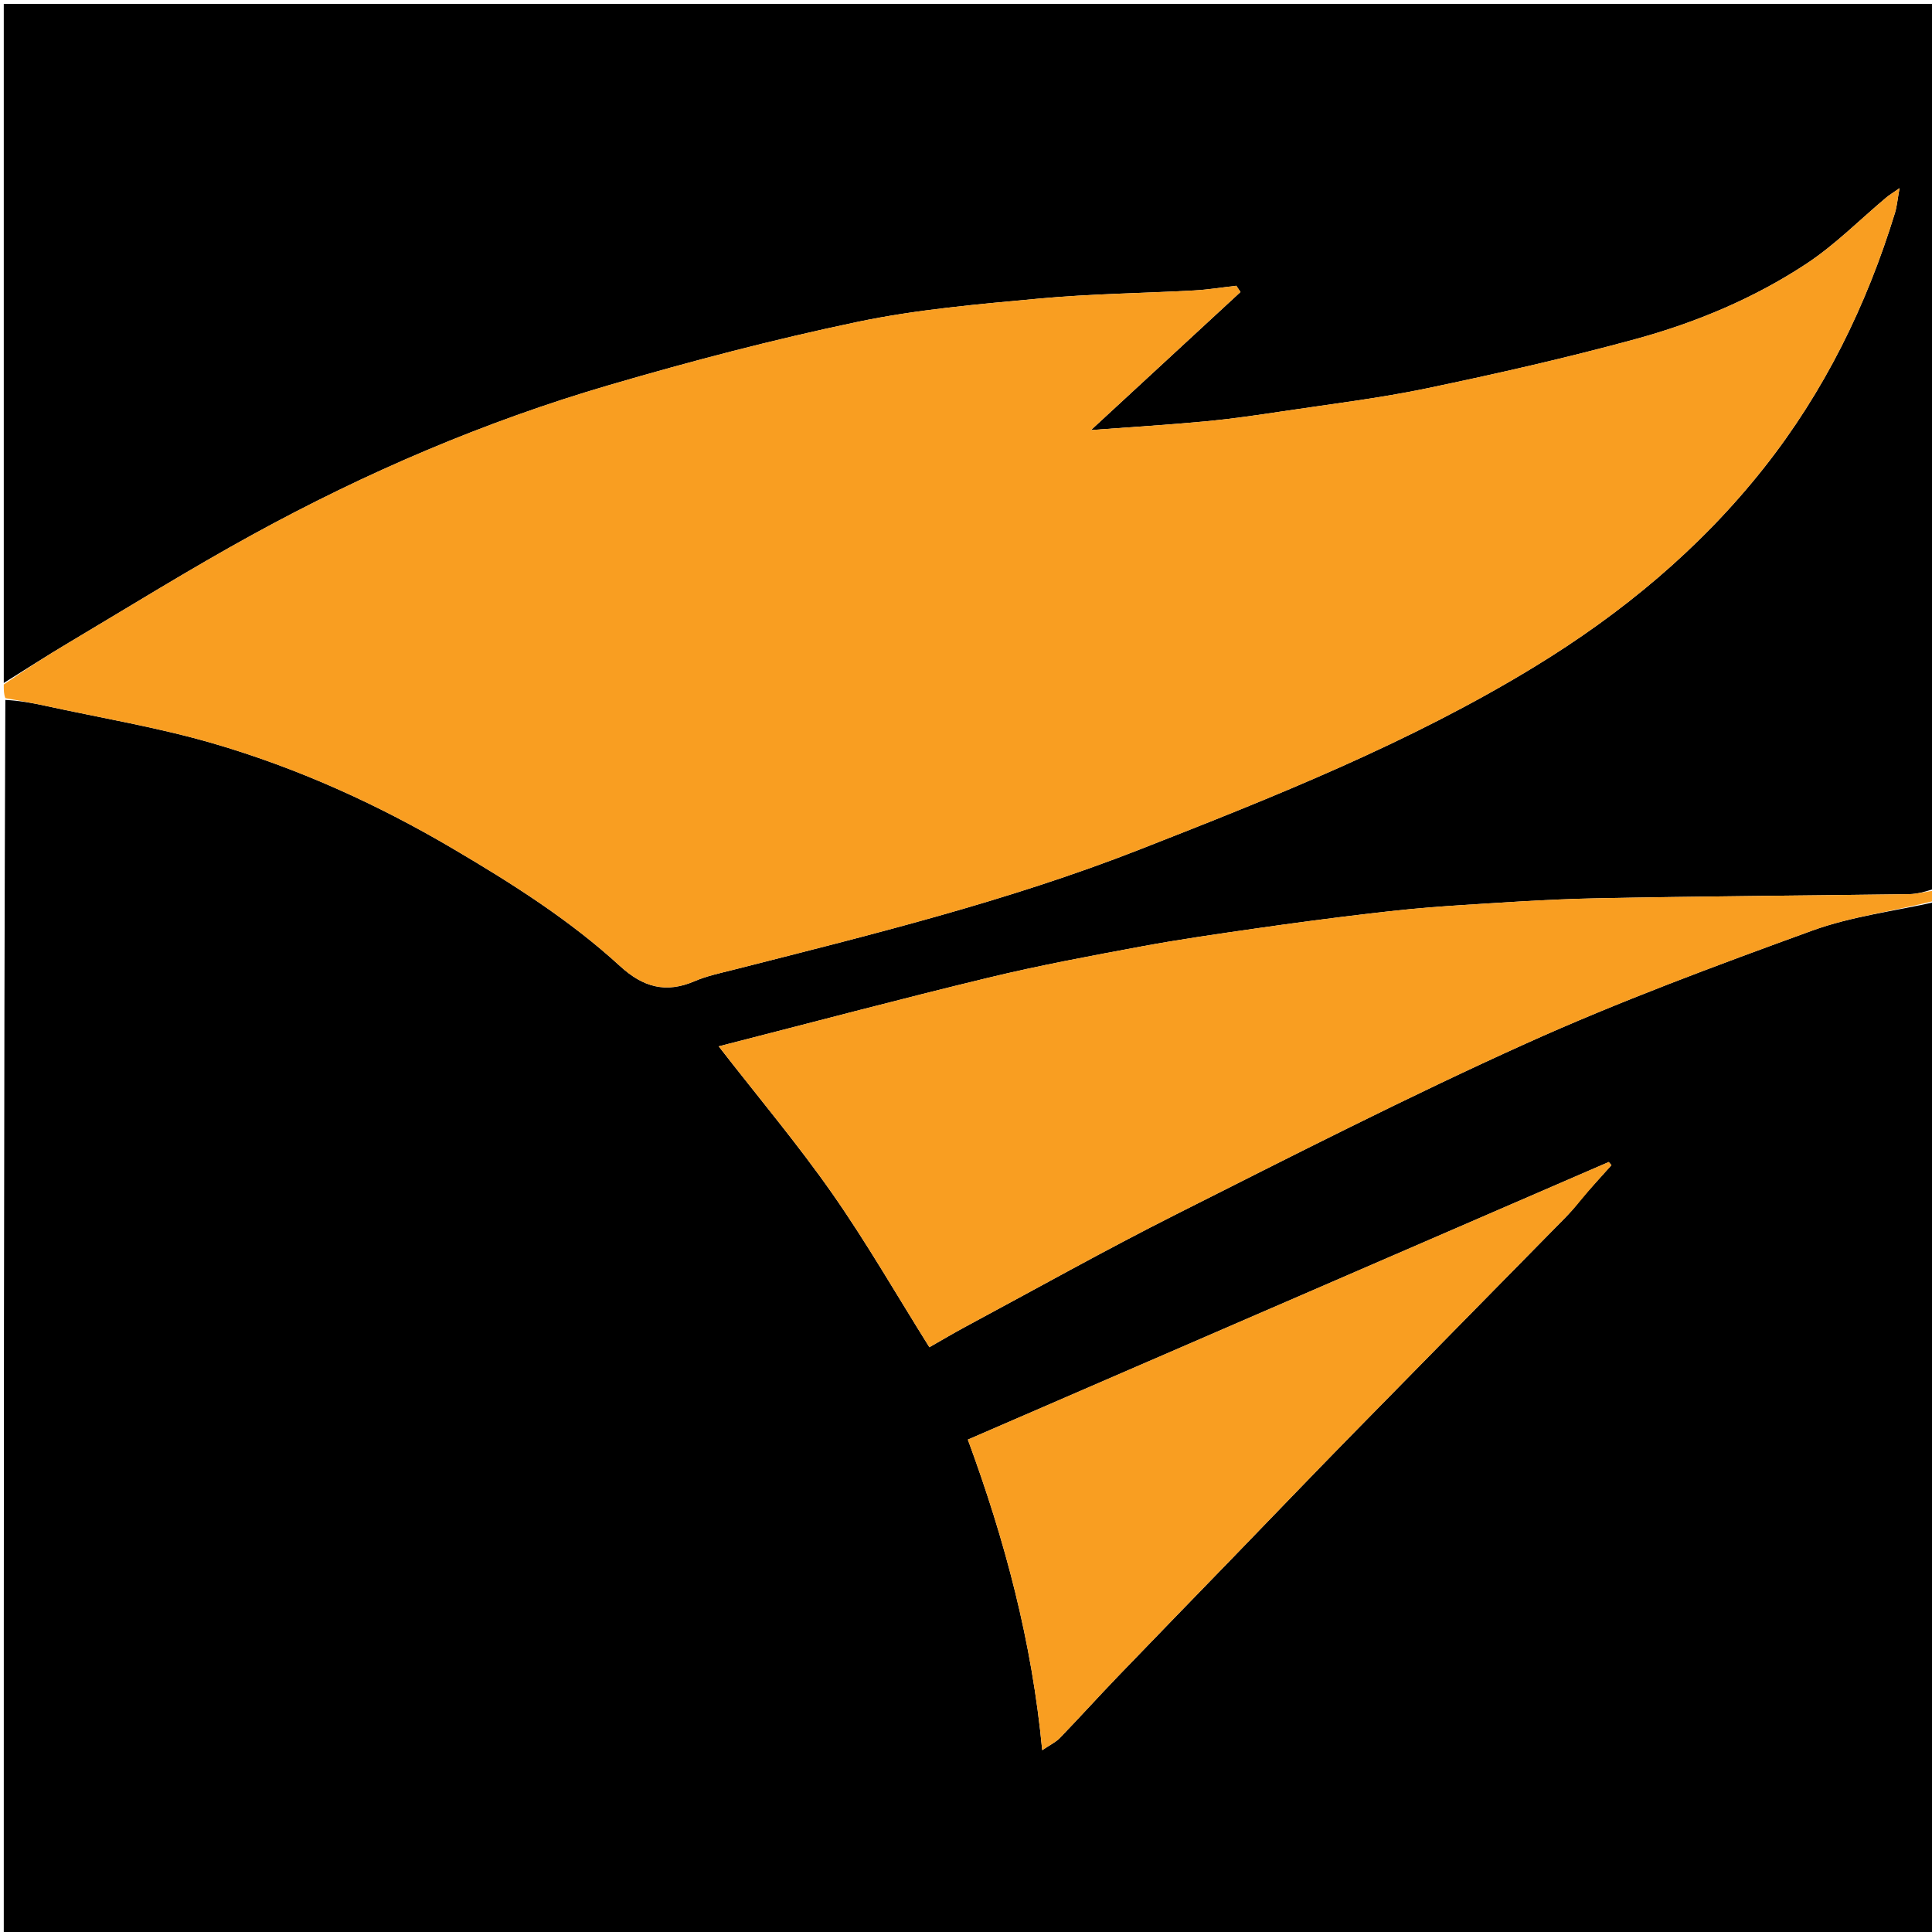 <svg version="1.1" id="Layer_1" xmlns="http://www.w3.org/2000/svg" xmlns:xlink="http://www.w3.org/1999/xlink" x="0px" y="0px"
	 width="100%" viewBox="0 0 512 512" enable-background="new 0 0 512 512" xml:space="preserve">
<path fill="#000000" opacity="1" stroke="none" 
	d="
M513,239 
	C513,330.298 513,421.595 513,512.947 
	C342.435,512.947 171.871,512.947 1,512.947 
	C1,403.978 1,294.956 1.415,185.484 
	C5.166,185.687 8.515,186.278 11.835,187.003 
	C26.722,190.253 41.83,192.751 56.427,197 
	C78.755,203.497 99.871,213.042 119.99,224.888 
	C135.623,234.093 150.91,243.743 164.289,256 
	C170.429,261.625 176.433,263.304 184.081,260.019 
	C187.327,258.625 190.871,257.887 194.321,257.009 
	C230.588,247.777 266.913,238.882 301.904,225.176 
	C337.743,211.138 373.456,196.93 406.44,176.833 
	C429.702,162.66 450.486,145.456 467.454,123.999 
	C483.447,103.776 494.642,81.009 502.188,56.412 
	C502.692,54.77 502.83,53.016 503.401,49.866 
	C501.44,51.239 500.618,51.727 499.895,52.333 
	C492.879,58.217 486.359,64.847 478.769,69.86 
	C464.883,79.031 449.489,85.474 433.486,89.846 
	C415.203,94.841 396.68,99.038 378.121,102.914 
	C365.543,105.541 352.733,107.07 340.01,108.984 
	C333.231,110.005 326.437,111.004 319.615,111.649 
	C309.946,112.562 300.245,113.139 289.13,113.965 
	C303.002,101.155 315.874,89.268 328.746,77.382 
	C328.377,76.832 328.009,76.282 327.641,75.731 
	C323.922,76.154 320.213,76.762 316.482,76.967 
	C302.8,77.716 289.067,77.859 275.436,79.12 
	C259.341,80.61 243.113,81.983 227.336,85.284 
	C205.15,89.926 183.15,95.696 161.388,102.067 
	C128.446,111.711 96.973,125.204 66.886,141.708 
	C50.38,150.763 34.368,160.72 18.176,170.344 
	C12.385,173.785 6.722,177.442 1,181 
	C1,121.028 1,61.056 1,1.042 
	C171.559,1.042 342.117,1.042 513,1.042 
	C513,79.022 513,157.044 512.573,235.548 
	C510.068,236.353 507.994,236.931 505.912,236.961 
	C478.168,237.352 450.42,237.51 422.68,238.07 
	C409.988,238.326 397.305,239.232 384.63,240.042 
	C377.432,240.502 370.245,241.229 363.081,242.077 
	C353.034,243.267 342.999,244.586 332.985,246.027 
	C322.829,247.489 312.661,248.933 302.577,250.805 
	C289.013,253.324 275.427,255.847 262.024,259.083 
	C238.588,264.742 215.283,270.946 190.467,277.294 
	C201.066,290.933 211.4,303.208 220.559,316.304 
	C229.716,329.397 237.698,343.311 246.296,357.026 
	C249.439,355.239 252.64,353.331 255.92,351.569 
	C274.535,341.576 292.974,331.233 311.839,321.735 
	C342.501,306.298 373.104,290.662 404.381,276.55 
	C429.135,265.381 454.697,255.914 480.24,246.624 
	C490.7,242.819 502.053,241.468 513,239 
M419.057,317.642 
	C421.722,314.686 424.387,311.73 427.052,308.774 
	C426.812,308.499 426.572,308.224 426.332,307.949 
	C369.807,332.431 313.283,356.912 256.492,381.51 
	C266.349,408.289 273.474,435.03 276.197,463.816 
	C278.191,462.458 279.776,461.72 280.909,460.547 
	C286.079,455.195 291.066,449.667 296.223,444.302 
	C306.458,433.657 316.764,423.08 327.037,412.47 
	C337.078,402.1 347.064,391.677 357.162,381.363 
	C376.231,361.889 395.366,342.479 414.467,323.037 
	C415.981,321.496 417.452,319.913 419.057,317.642 
z"/>
<path fill="#F99E21" opacity="1" stroke="none" 
	d="
M1,181.4 
	C6.722,177.442 12.385,173.785 18.176,170.344 
	C34.368,160.72 50.38,150.763 66.886,141.708 
	C96.973,125.204 128.446,111.711 161.388,102.067 
	C183.15,95.696 205.15,89.926 227.336,85.284 
	C243.113,81.983 259.341,80.61 275.436,79.12 
	C289.067,77.859 302.8,77.716 316.482,76.967 
	C320.213,76.762 323.922,76.154 327.641,75.731 
	C328.009,76.282 328.377,76.832 328.746,77.382 
	C315.874,89.268 303.002,101.155 289.13,113.965 
	C300.245,113.139 309.946,112.562 319.615,111.649 
	C326.437,111.004 333.231,110.005 340.01,108.984 
	C352.733,107.07 365.543,105.541 378.121,102.914 
	C396.68,99.038 415.203,94.841 433.486,89.846 
	C449.489,85.474 464.883,79.031 478.769,69.86 
	C486.359,64.847 492.879,58.217 499.895,52.333 
	C500.618,51.727 501.44,51.239 503.401,49.866 
	C502.83,53.016 502.692,54.77 502.188,56.412 
	C494.642,81.009 483.447,103.776 467.454,123.999 
	C450.486,145.456 429.702,162.66 406.44,176.833 
	C373.456,196.93 337.743,211.138 301.904,225.176 
	C266.913,238.882 230.588,247.777 194.321,257.009 
	C190.871,257.887 187.327,258.625 184.081,260.019 
	C176.433,263.304 170.429,261.625 164.289,256 
	C150.91,243.743 135.623,234.093 119.99,224.888 
	C99.871,213.042 78.755,203.497 56.427,197 
	C41.83,192.751 26.722,190.253 11.835,187.003 
	C8.515,186.278 5.166,185.687 1.415,185.017 
	C1,183.933 1,182.867 1,181.4 
z"/>
<path fill="#F99E21" opacity="1" stroke="none" 
	d="
M513,238.625 
	C502.053,241.468 490.7,242.819 480.24,246.624 
	C454.697,255.914 429.135,265.381 404.381,276.55 
	C373.104,290.662 342.501,306.298 311.839,321.735 
	C292.974,331.233 274.535,341.576 255.92,351.569 
	C252.64,353.331 249.439,355.239 246.296,357.026 
	C237.698,343.311 229.716,329.397 220.559,316.304 
	C211.4,303.208 201.066,290.933 190.467,277.294 
	C215.283,270.946 238.588,264.742 262.024,259.083 
	C275.427,255.847 289.013,253.324 302.577,250.805 
	C312.661,248.933 322.829,247.489 332.985,246.027 
	C342.999,244.586 353.034,243.267 363.081,242.077 
	C370.245,241.229 377.432,240.502 384.63,240.042 
	C397.305,239.232 409.988,238.326 422.68,238.07 
	C450.42,237.51 478.168,237.352 505.912,236.961 
	C507.994,236.931 510.068,236.353 512.573,236.015 
	C513,236.75 513,237.5 513,238.625 
z"/>
<path fill="#F99E21" opacity="1" stroke="none" 
	d="
M419,317.996 
	C417.452,319.913 415.981,321.496 414.467,323.037 
	C395.366,342.479 376.231,361.889 357.162,381.363 
	C347.064,391.677 337.078,402.1 327.037,412.47 
	C316.764,423.08 306.458,433.657 296.223,444.302 
	C291.066,449.667 286.079,455.195 280.909,460.547 
	C279.776,461.72 278.191,462.458 276.197,463.816 
	C273.474,435.03 266.349,408.289 256.492,381.51 
	C313.283,356.912 369.807,332.431 426.332,307.949 
	C426.572,308.224 426.812,308.499 427.052,308.774 
	C424.387,311.73 421.722,314.686 419,317.996 
z"/>
</svg>